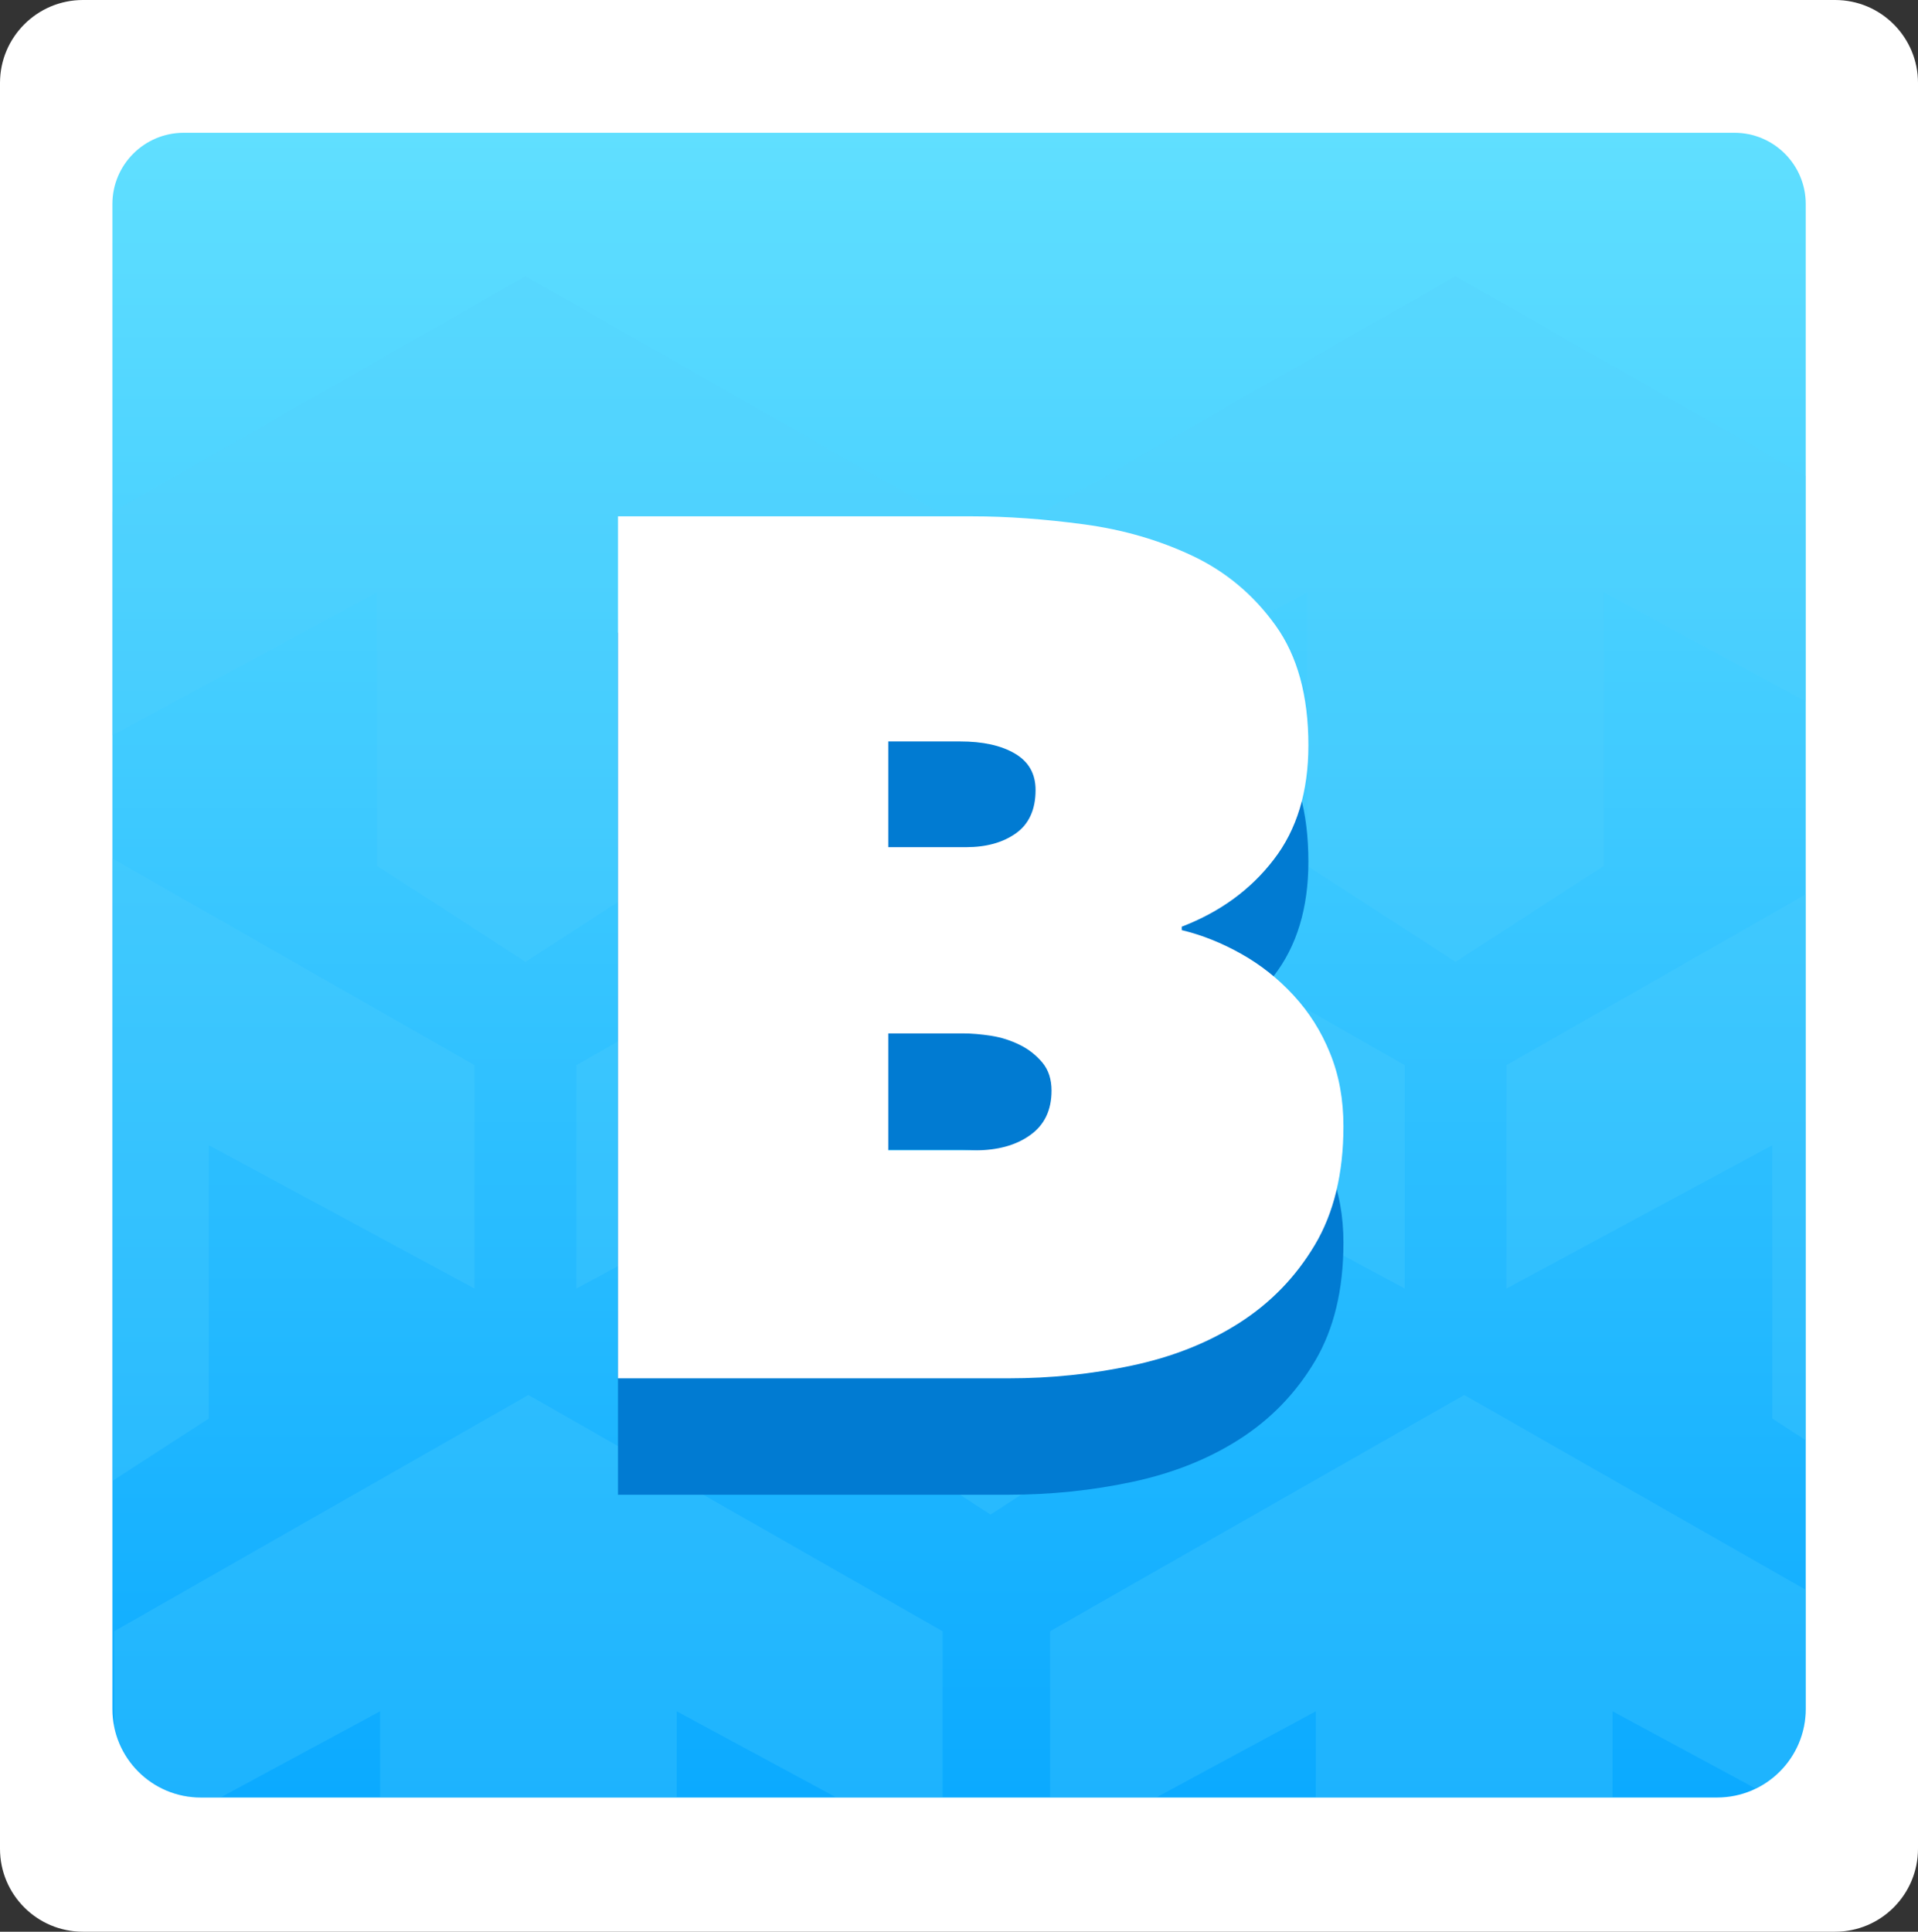 <?xml version="1.0" encoding="utf-8"?>
<!-- Generator: Adobe Illustrator 25.2.3, SVG Export Plug-In . SVG Version: 6.00 Build 0)  -->
<svg version="1.1" xmlns="http://www.w3.org/2000/svg" xmlns:xlink="http://www.w3.org/1999/xlink" x="0px" y="0px"
	 viewBox="0 0 134.63 135.58" style="enable-background:new 0 0 134.63 135.58;" xml:space="preserve">
<rect x="0" y="0" width="134.63" height="135.58" fill="#333333" stroke="none"/>
<style type="text/css">
	.st0{clip-path:url(#XMLID_3_);}
	.st1{opacity:0.25;clip-path:url(#SVGID_2_);}
	.st2{fill:#F6D968;}
	.st3{fill:#B98601;}
	.st4{fill:#FFFFFF;}
	.st5{clip-path:url(#XMLID_5_);}
	.st6{opacity:0.25;clip-path:url(#SVGID_4_);}
	.st7{clip-path:url(#XMLID_7_);}
	.st8{opacity:0.25;clip-path:url(#SVGID_6_);}
	.st9{opacity:0.25;clip-path:url(#XMLID_10_);}
	.st10{opacity:0.25;clip-path:url(#XMLID_12_);}
	.st11{opacity:0.25;clip-path:url(#XMLID_14_);}
	.st12{fill:url(#SVGID_7_);}
	.st13{fill:url(#SVGID_8_);}
	.st14{fill:url(#SVGID_9_);}
	.st15{fill:url(#SVGID_10_);}
	.st16{opacity:0.7;fill:#60DFFF;}
	.st17{fill:url(#SVGID_11_);}
	.st18{fill:#D7F7FF;}
	.st19{fill:url(#SVGID_12_);}
	.st20{fill:url(#SVGID_13_);}
	.st21{opacity:0.25;clip-path:url(#SVGID_15_);}
	.st22{fill:#53CFFC;}
	.st23{fill:#017BD2;}
	.st24{fill:url(#SVGID_16_);}
	.st25{opacity:0.25;}
	.st26{clip-path:url(#SVGID_18_);}
	.st27{fill:url(#SVGID_19_);}
	.st28{opacity:0.25;clip-path:url(#SVGID_21_);}
	.st29{fill:url(#SVGID_22_);}
	.st30{clip-path:url(#SVGID_24_);}
	.st31{fill:url(#SVGID_25_);}
	.st32{opacity:0.25;clip-path:url(#SVGID_27_);}
	.st33{fill:url(#SVGID_28_);}
	.st34{clip-path:url(#SVGID_30_);}
	.st35{fill:url(#SVGID_31_);}
	.st36{opacity:0.25;clip-path:url(#SVGID_33_);}
	.st37{fill:url(#SVGID_34_);}
	.st38{clip-path:url(#SVGID_36_);}
	.st39{fill:#60DFFF;}
	.st40{fill:url(#SVGID_37_);}
	.st41{opacity:0.25;clip-path:url(#SVGID_39_);}
	.st42{fill:url(#SVGID_40_);}
	.st43{opacity:0.25;clip-path:url(#SVGID_42_);}
	.st44{fill:url(#SVGID_43_);}
	.st45{fill:#1E3865;}
</style>
<g id="FONDOS">
</g>
<g id="PERSONAJES">
</g>
<g id="INTERFACE">
	<g>
		<path class="st4" d="M128.81,135.58H5.82c-3.22,0-5.82-2.61-5.82-5.82V5.82C0,2.61,2.61,0,5.82,0h122.99
			c3.22,0,5.82,2.61,5.82,5.82v123.93C134.63,132.97,132.03,135.58,128.81,135.58z"/>
		<g>
			<g>
				<g>
					
						<linearGradient id="SVGID_2_" gradientUnits="userSpaceOnUse" x1="815.686" y1="8122.9" x2="932.531" y2="8122.9" gradientTransform="matrix(0 1 -1 0 8190.217 -806.364)">
						<stop  offset="0" style="stop-color:#60DFFF"/>
						<stop  offset="1" style="stop-color:#0BAAFF"/>
					</linearGradient>
					<path style="fill:url(#SVGID_2_);" d="M7.89,119.95V14.32c0-2.76,2.24-5,5-5h108.86c2.76,0,5,2.24,5,5v105.62
						c0,3.44-2.79,6.22-6.22,6.22H14.11C10.67,126.17,7.89,123.38,7.89,119.95z"/>
					<g>
						<defs>
							<path id="SVGID_14_" d="M7.89,119.95V16.28c0-3.84,3.12-6.96,6.96-6.96h104.94c3.84,0,6.96,3.12,6.96,6.96v103.66
								c0,3.44-2.79,6.22-6.22,6.22H14.11C10.67,126.17,7.89,123.38,7.89,119.95z"/>
						</defs>
						<clipPath id="SVGID_4_">
							<use xlink:href="#SVGID_14_"  style="overflow:visible;"/>
						</clipPath>
						<g class="st6">
							<polygon class="st22" points="36.89,19.39 7.82,35.97 7.82,51.65 26.47,41.58 26.47,60.77 36.89,67.51 47.3,60.77 
								47.3,41.58 65.96,51.65 65.96,35.97 							"/>
							<polygon class="st22" points="102.17,19.39 73.1,35.97 73.1,51.65 91.76,41.58 91.76,60.77 102.17,67.51 112.58,60.77 
								112.58,41.58 131.24,51.65 131.24,35.97 							"/>
						</g>
						<g class="st6">
							<polygon class="st22" points="4.25,58.18 -24.82,74.76 -24.82,90.44 -6.17,80.38 -6.17,99.56 4.25,106.3 14.66,99.56 
								14.66,80.38 33.31,90.44 33.31,74.76 							"/>
							<polygon class="st22" points="69.53,58.18 40.46,74.76 40.46,90.44 59.11,80.38 59.11,99.56 69.53,106.3 79.94,99.56 
								79.94,80.38 98.6,90.44 98.6,74.76 							"/>
							<polygon class="st22" points="134.81,58.18 105.74,74.76 105.74,90.44 124.4,80.38 124.4,99.56 134.81,106.3 145.22,99.56 
								145.22,80.38 163.88,90.44 163.88,74.76 							"/>
						</g>
						<g class="st6">
							<polygon class="st22" points="37.09,97.91 8.02,114.49 8.02,130.18 26.68,120.11 26.68,139.29 37.09,146.04 47.5,139.29 
								47.5,120.11 66.16,130.18 66.16,114.49 							"/>
							<polygon class="st22" points="102.78,97.91 73.71,114.49 73.71,130.18 92.36,120.11 92.36,139.29 102.78,146.04 
								113.19,139.29 113.19,120.11 131.85,130.18 131.85,114.49 							"/>
						</g>
					</g>
				</g>
			</g>
			<g>
				<g>
					<path class="st23" d="M82.94,73.45c1.42,0.34,2.82,0.9,4.19,1.67s2.59,1.74,3.67,2.91c1.08,1.17,1.94,2.52,2.56,4.06
						c0.63,1.54,0.94,3.25,0.94,5.13c0,3.3-0.67,6.08-2.01,8.33c-1.34,2.25-3.11,4.07-5.3,5.47c-2.19,1.4-4.7,2.39-7.52,2.99
						c-2.82,0.6-5.71,0.9-8.67,0.9H43.38v-60.5h24.87c2.45,0,5.05,0.19,7.82,0.56c2.76,0.37,5.31,1.11,7.65,2.22
						s4.27,2.73,5.81,4.87c1.54,2.14,2.31,4.94,2.31,8.42c0,3.25-0.81,5.93-2.44,8.03c-1.62,2.11-3.77,3.67-6.45,4.7V73.45z
						 M62.35,60.2v7.43h5.47c1.42,0,2.59-0.33,3.5-0.98c0.91-0.65,1.37-1.67,1.37-3.03c0-1.14-0.48-1.99-1.45-2.56
						c-0.97-0.57-2.25-0.85-3.85-0.85H62.35z M62.35,80.71v8.2h6.07c1.59,0,2.89-0.35,3.89-1.07c1-0.71,1.5-1.75,1.5-3.12
						c0-0.8-0.21-1.45-0.64-1.97c-0.43-0.51-0.95-0.93-1.58-1.24c-0.63-0.31-1.3-0.53-2.01-0.64c-0.71-0.11-1.38-0.17-2.01-0.17
						H62.35z"/>
				</g>
				<g>
					<g>
						<path class="st4" d="M82.94,65.28c1.42,0.34,2.82,0.9,4.19,1.67s2.59,1.74,3.67,2.91c1.08,1.17,1.94,2.52,2.56,4.06
							c0.63,1.54,0.94,3.25,0.94,5.13c0,3.3-0.67,6.08-2.01,8.33c-1.34,2.25-3.11,4.07-5.3,5.47c-2.19,1.4-4.7,2.39-7.52,2.99
							c-2.82,0.6-5.71,0.9-8.67,0.9H43.38v-60.5h24.87c2.45,0,5.05,0.19,7.82,0.56c2.76,0.37,5.31,1.11,7.65,2.22
							s4.27,2.73,5.81,4.87c1.54,2.14,2.31,4.94,2.31,8.42c0,3.25-0.81,5.93-2.44,8.03c-1.62,2.11-3.77,3.67-6.45,4.7V65.28z
							 M62.35,52.03v7.43h5.47c1.42,0,2.59-0.33,3.5-0.98c0.91-0.65,1.37-1.67,1.37-3.03c0-1.14-0.48-1.99-1.45-2.56
							c-0.97-0.57-2.25-0.85-3.85-0.85H62.35z M62.35,72.54v8.2h6.07c1.59,0,2.89-0.35,3.89-1.07c1-0.71,1.5-1.75,1.5-3.12
							c0-0.8-0.21-1.45-0.64-1.97c-0.43-0.51-0.95-0.93-1.58-1.24c-0.63-0.31-1.3-0.53-2.01-0.64c-0.71-0.11-1.38-0.17-2.01-0.17
							H62.35z"/>
					</g>
				</g>
			</g>
		</g>
	</g>
</g>
</svg>
